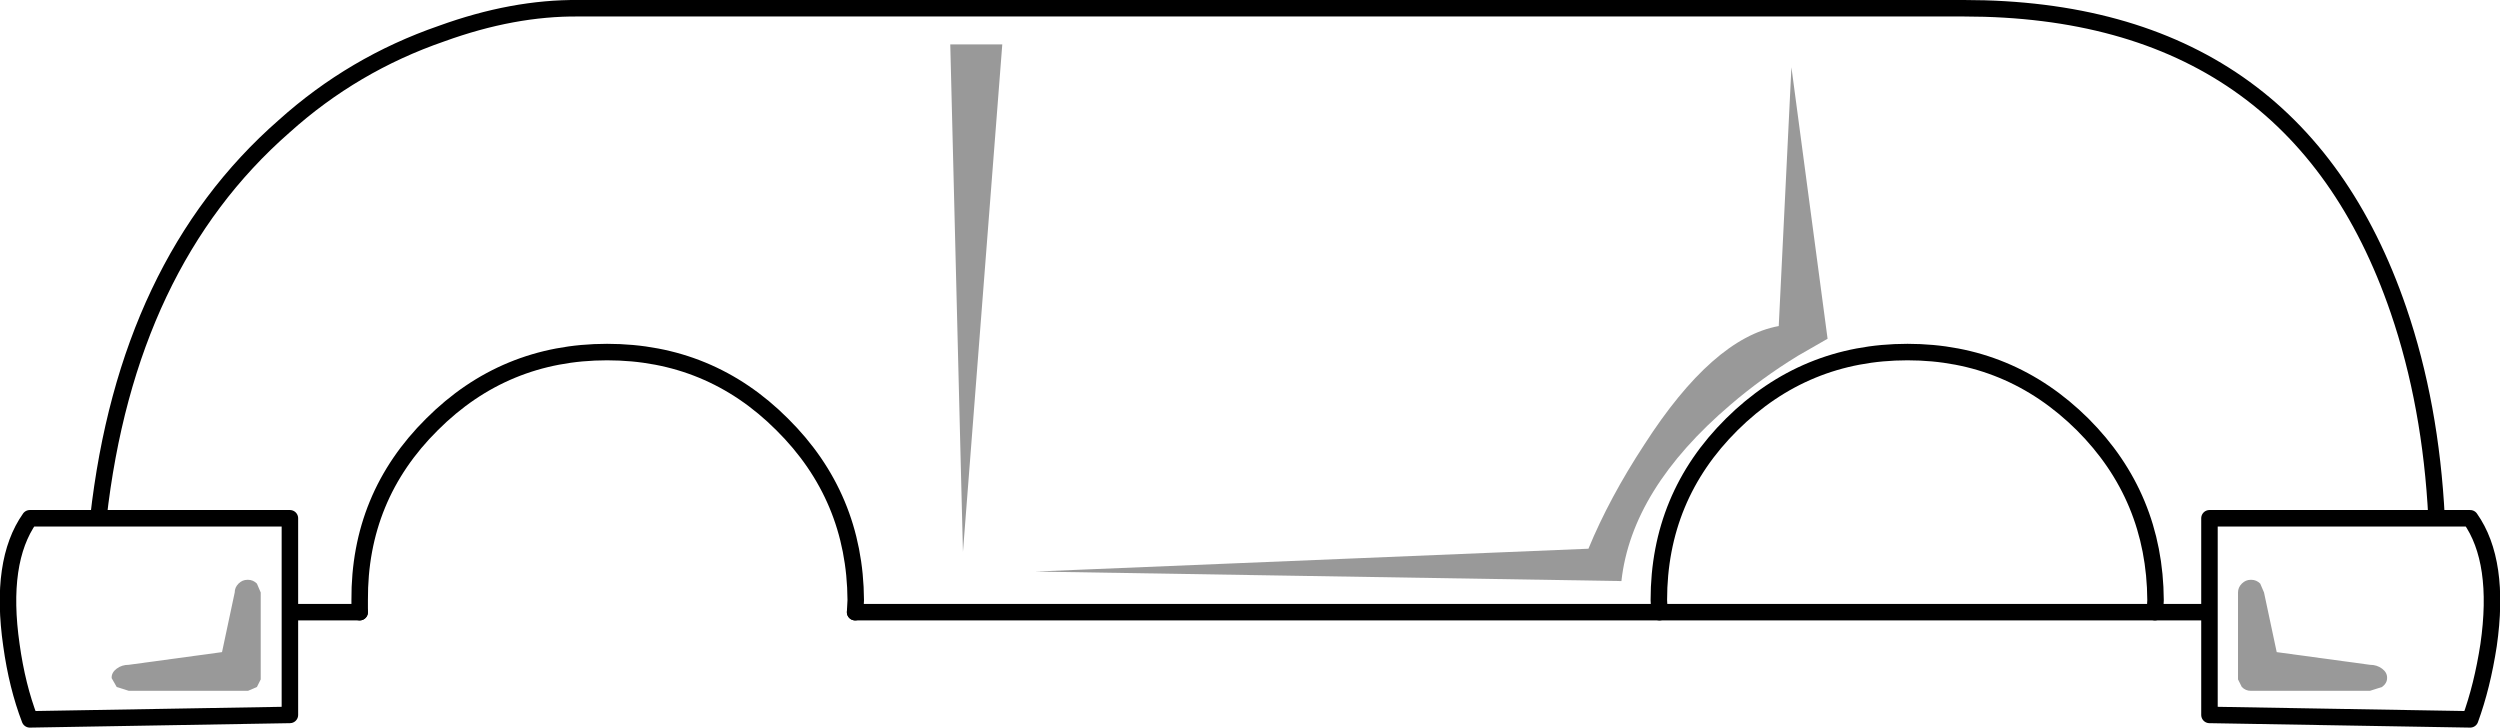 <?xml version="1.0" encoding="UTF-8" standalone="no"?>
<svg xmlns:xlink="http://www.w3.org/1999/xlink" height="57.35px" width="197.05px" xmlns="http://www.w3.org/2000/svg">
  <g transform="matrix(1.0, 0.0, 0.0, 1.0, 0.65, 0.65)">
    <path d="M169.2 47.6 L173.5 47.6 173.5 40.2 191.4 40.2 191.4 40.15 Q190.95 31.25 188.4 23.8 180.25 0.0 154.15 0.0 L44.95 0.0 Q39.8 -0.05 34.15 2.0 27.2 4.4 21.75 9.3 9.35 20.15 7.1 40.2 L22.2 40.2 22.2 47.6 27.7 47.6 M66.75 47.6 L130.15 47.6 M173.5 47.6 L173.5 55.7 194.05 56.05 Q195.0 53.45 195.5 50.2 196.45 43.6 194.05 40.2 L191.4 40.2 M22.2 47.6 L22.2 55.7 1.7 56.05 Q0.7 53.45 0.25 50.2 -0.7 43.6 1.7 40.2 L7.1 40.2" fill="none" stroke="#000000" stroke-linecap="round" stroke-linejoin="round" stroke-width="1.3"/>
    <path d="M27.7 47.6 L27.7 46.65 Q27.65 38.5 33.4 32.8 39.1 27.1 47.2 27.1 55.3 27.1 61.0 32.8 66.75 38.5 66.8 46.65 L66.75 47.6 M130.15 47.6 L130.1 46.65 Q130.1 38.5 135.85 32.8 141.6 27.1 149.7 27.1 157.75 27.1 163.5 32.8 169.2 38.5 169.25 46.65 L169.2 47.6 Z" fill="none" stroke="#000000" stroke-linecap="round" stroke-linejoin="round" stroke-width="1.3"/>
    <path d="M141.05 27.4 Q138.2 29.15 135.75 31.25 127.95 37.9 127.15 45.15 L80.95 44.4 124.55 42.6 Q126.2 38.6 128.95 34.4 134.35 26.0 139.55 25.05 L140.55 4.65 143.4 26.05 141.05 27.4" fill="#999999" fill-rule="evenodd" stroke="none"/>
    <path d="M74.25 2.85 L78.35 2.85 75.25 42.85 74.25 2.85" fill="#999999" fill-rule="evenodd" stroke="none"/>
    <path d="M177.5 45.35 L177.8 46.05 178.8 50.75 186.15 51.75 Q186.7 51.75 187.1 52.05 187.5 52.35 187.5 52.75 L187.5 52.8 Q187.5 53.2 187.1 53.5 L186.15 53.8 177.1 53.8 176.95 53.8 176.8 53.8 176.75 53.8 Q176.35 53.8 176.05 53.5 L175.75 52.9 175.75 46.05 Q175.75 45.65 176.05 45.35 176.35 45.05 176.75 45.05 L176.8 45.05 Q177.2 45.05 177.5 45.35" fill="#999999" fill-rule="evenodd" stroke="none"/>
    <path d="M18.15 45.35 Q17.85 45.65 17.85 46.05 L16.85 50.75 9.5 51.75 Q8.95 51.75 8.55 52.05 8.15 52.35 8.15 52.75 L8.15 52.8 8.55 53.5 9.5 53.8 18.55 53.8 18.7 53.8 18.85 53.8 18.9 53.8 19.6 53.5 19.9 52.9 19.9 46.05 19.6 45.35 Q19.3 45.05 18.9 45.05 L18.85 45.05 Q18.45 45.05 18.15 45.35" fill="#999999" fill-rule="evenodd" stroke="none"/>
  </g>
</svg>
